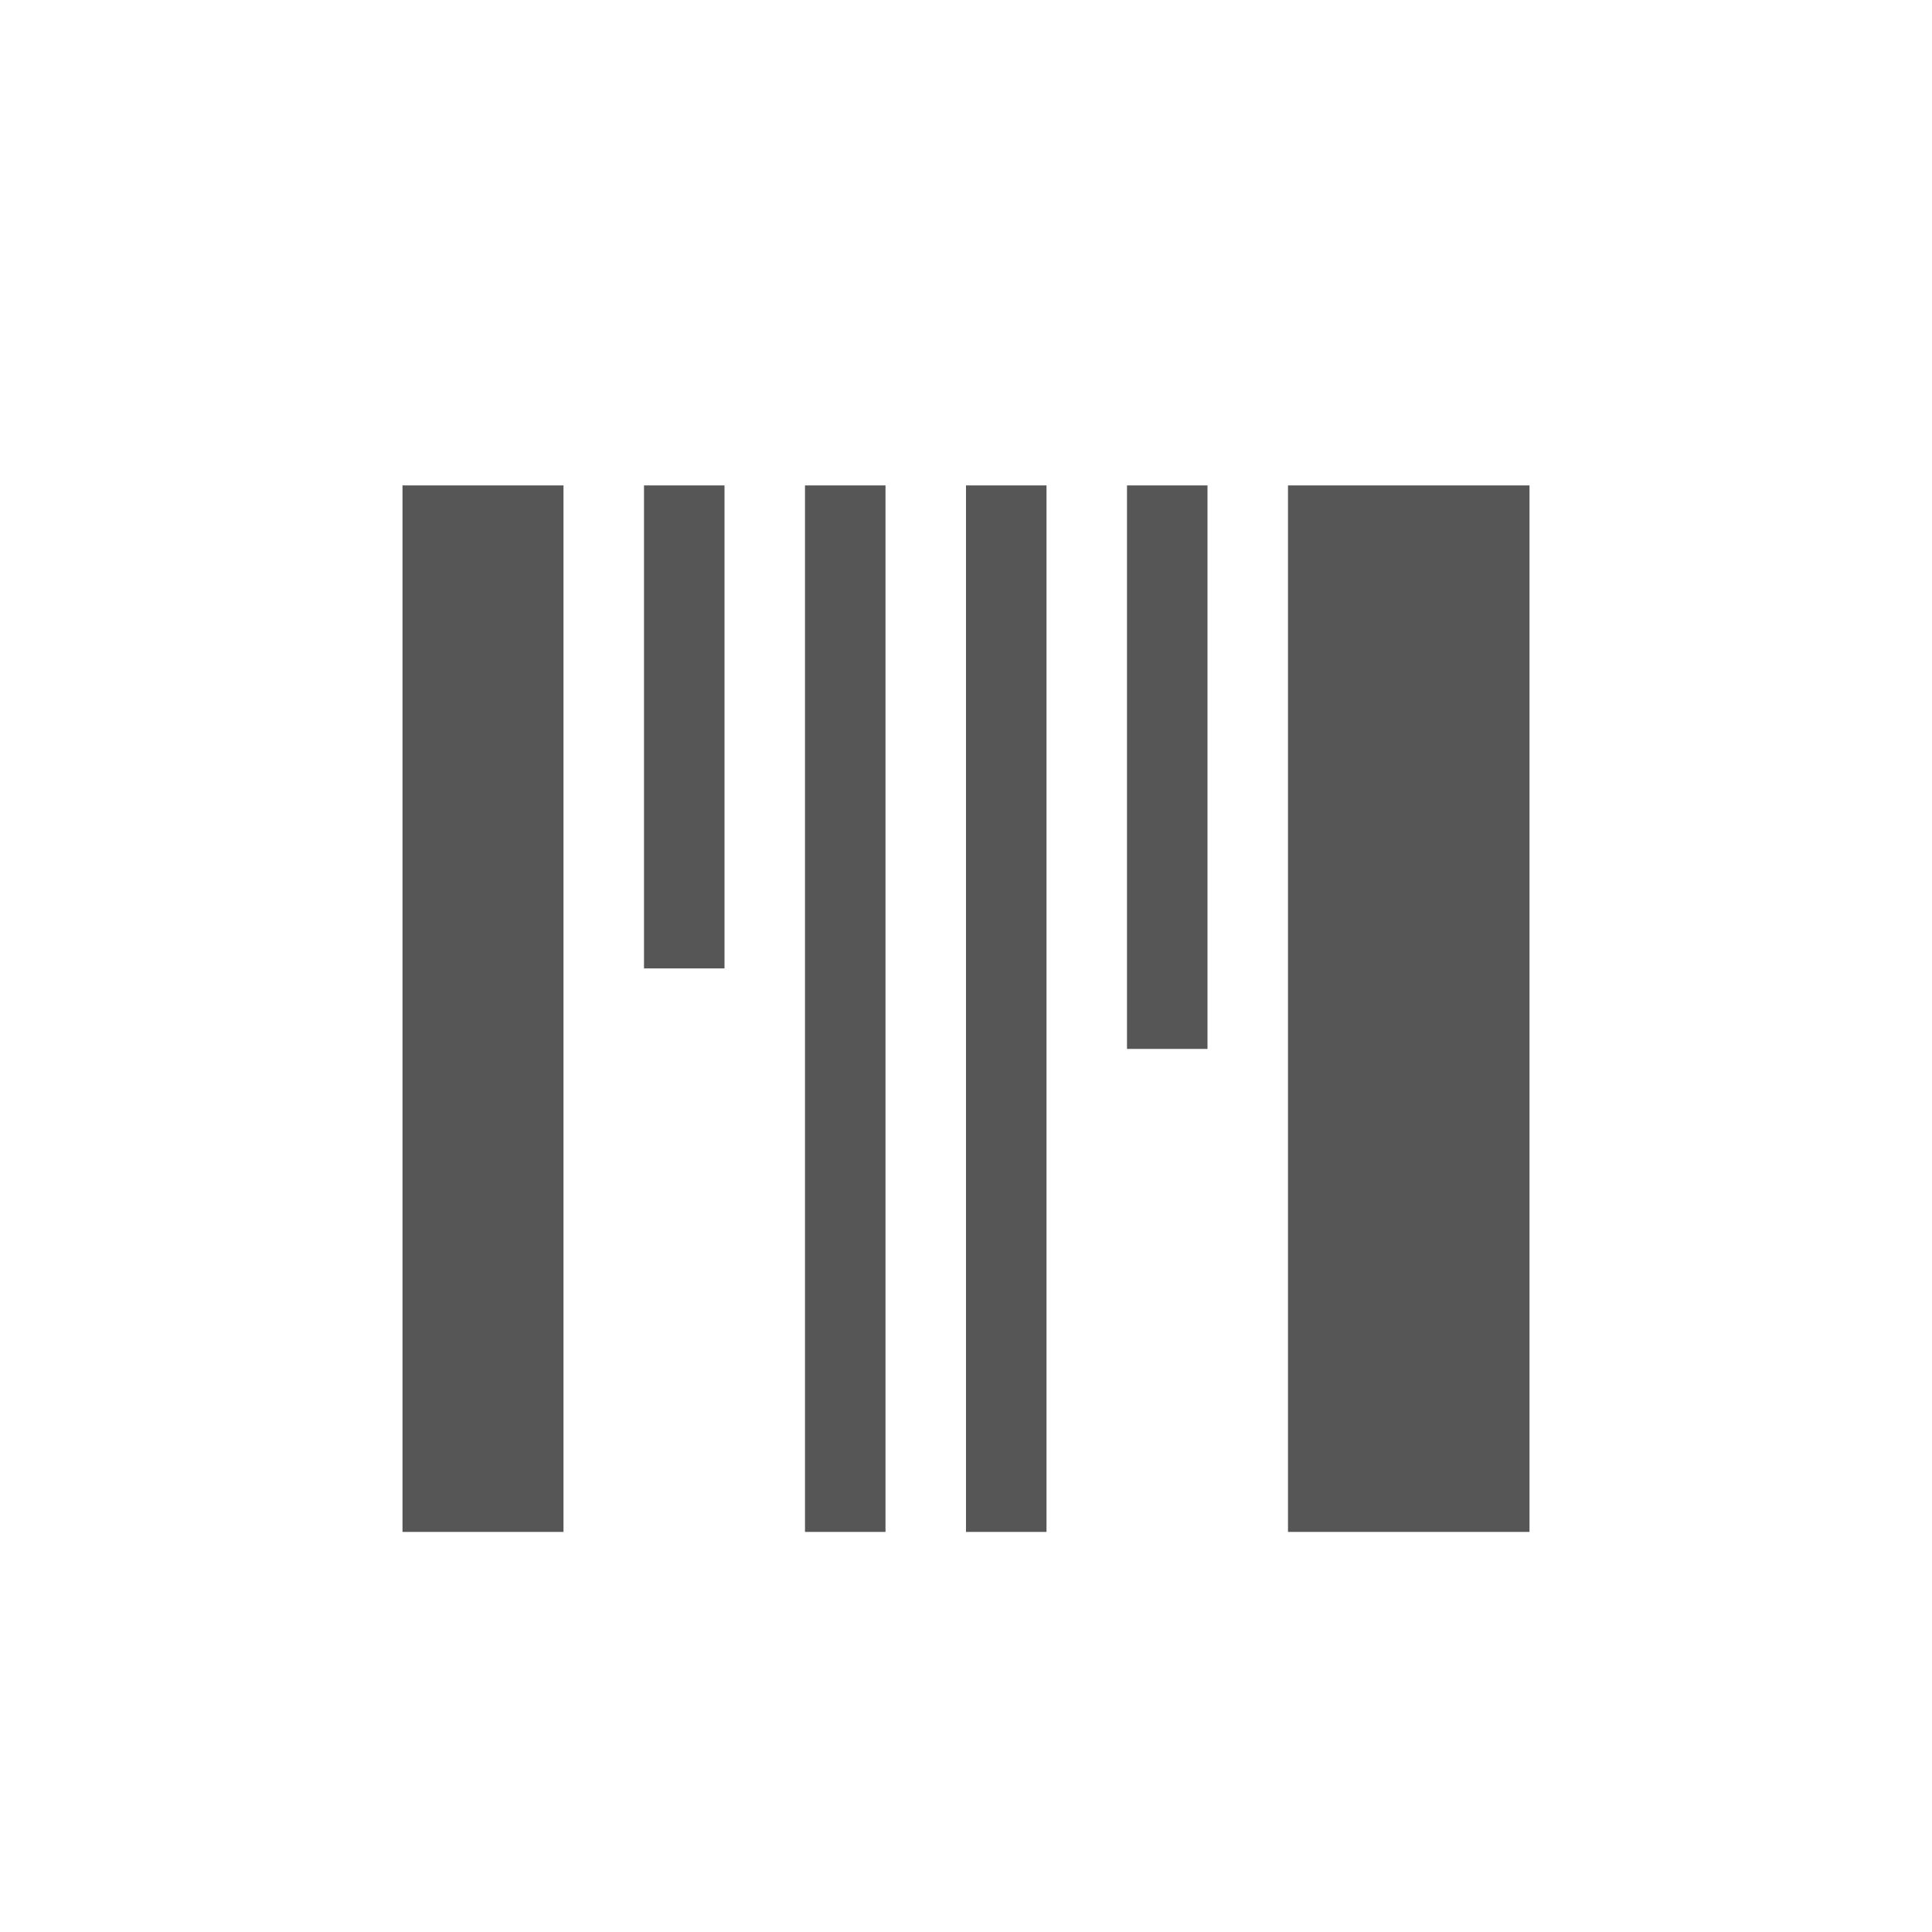 <svg xmlns="http://www.w3.org/2000/svg" width="24" height="24"><defs><style id="current-color-scheme" type="text/css"></style></defs><path d="M5 6.03v13h2v-13H5zm3 0v6h1v-6H8zm2 0v13h1v-13h-1zm2 0v13h1v-13h-1zm2 0v7h1v-7h-1zm2 0v13h3v-13h-3z" fill="currentColor" color="#565656"/></svg>
